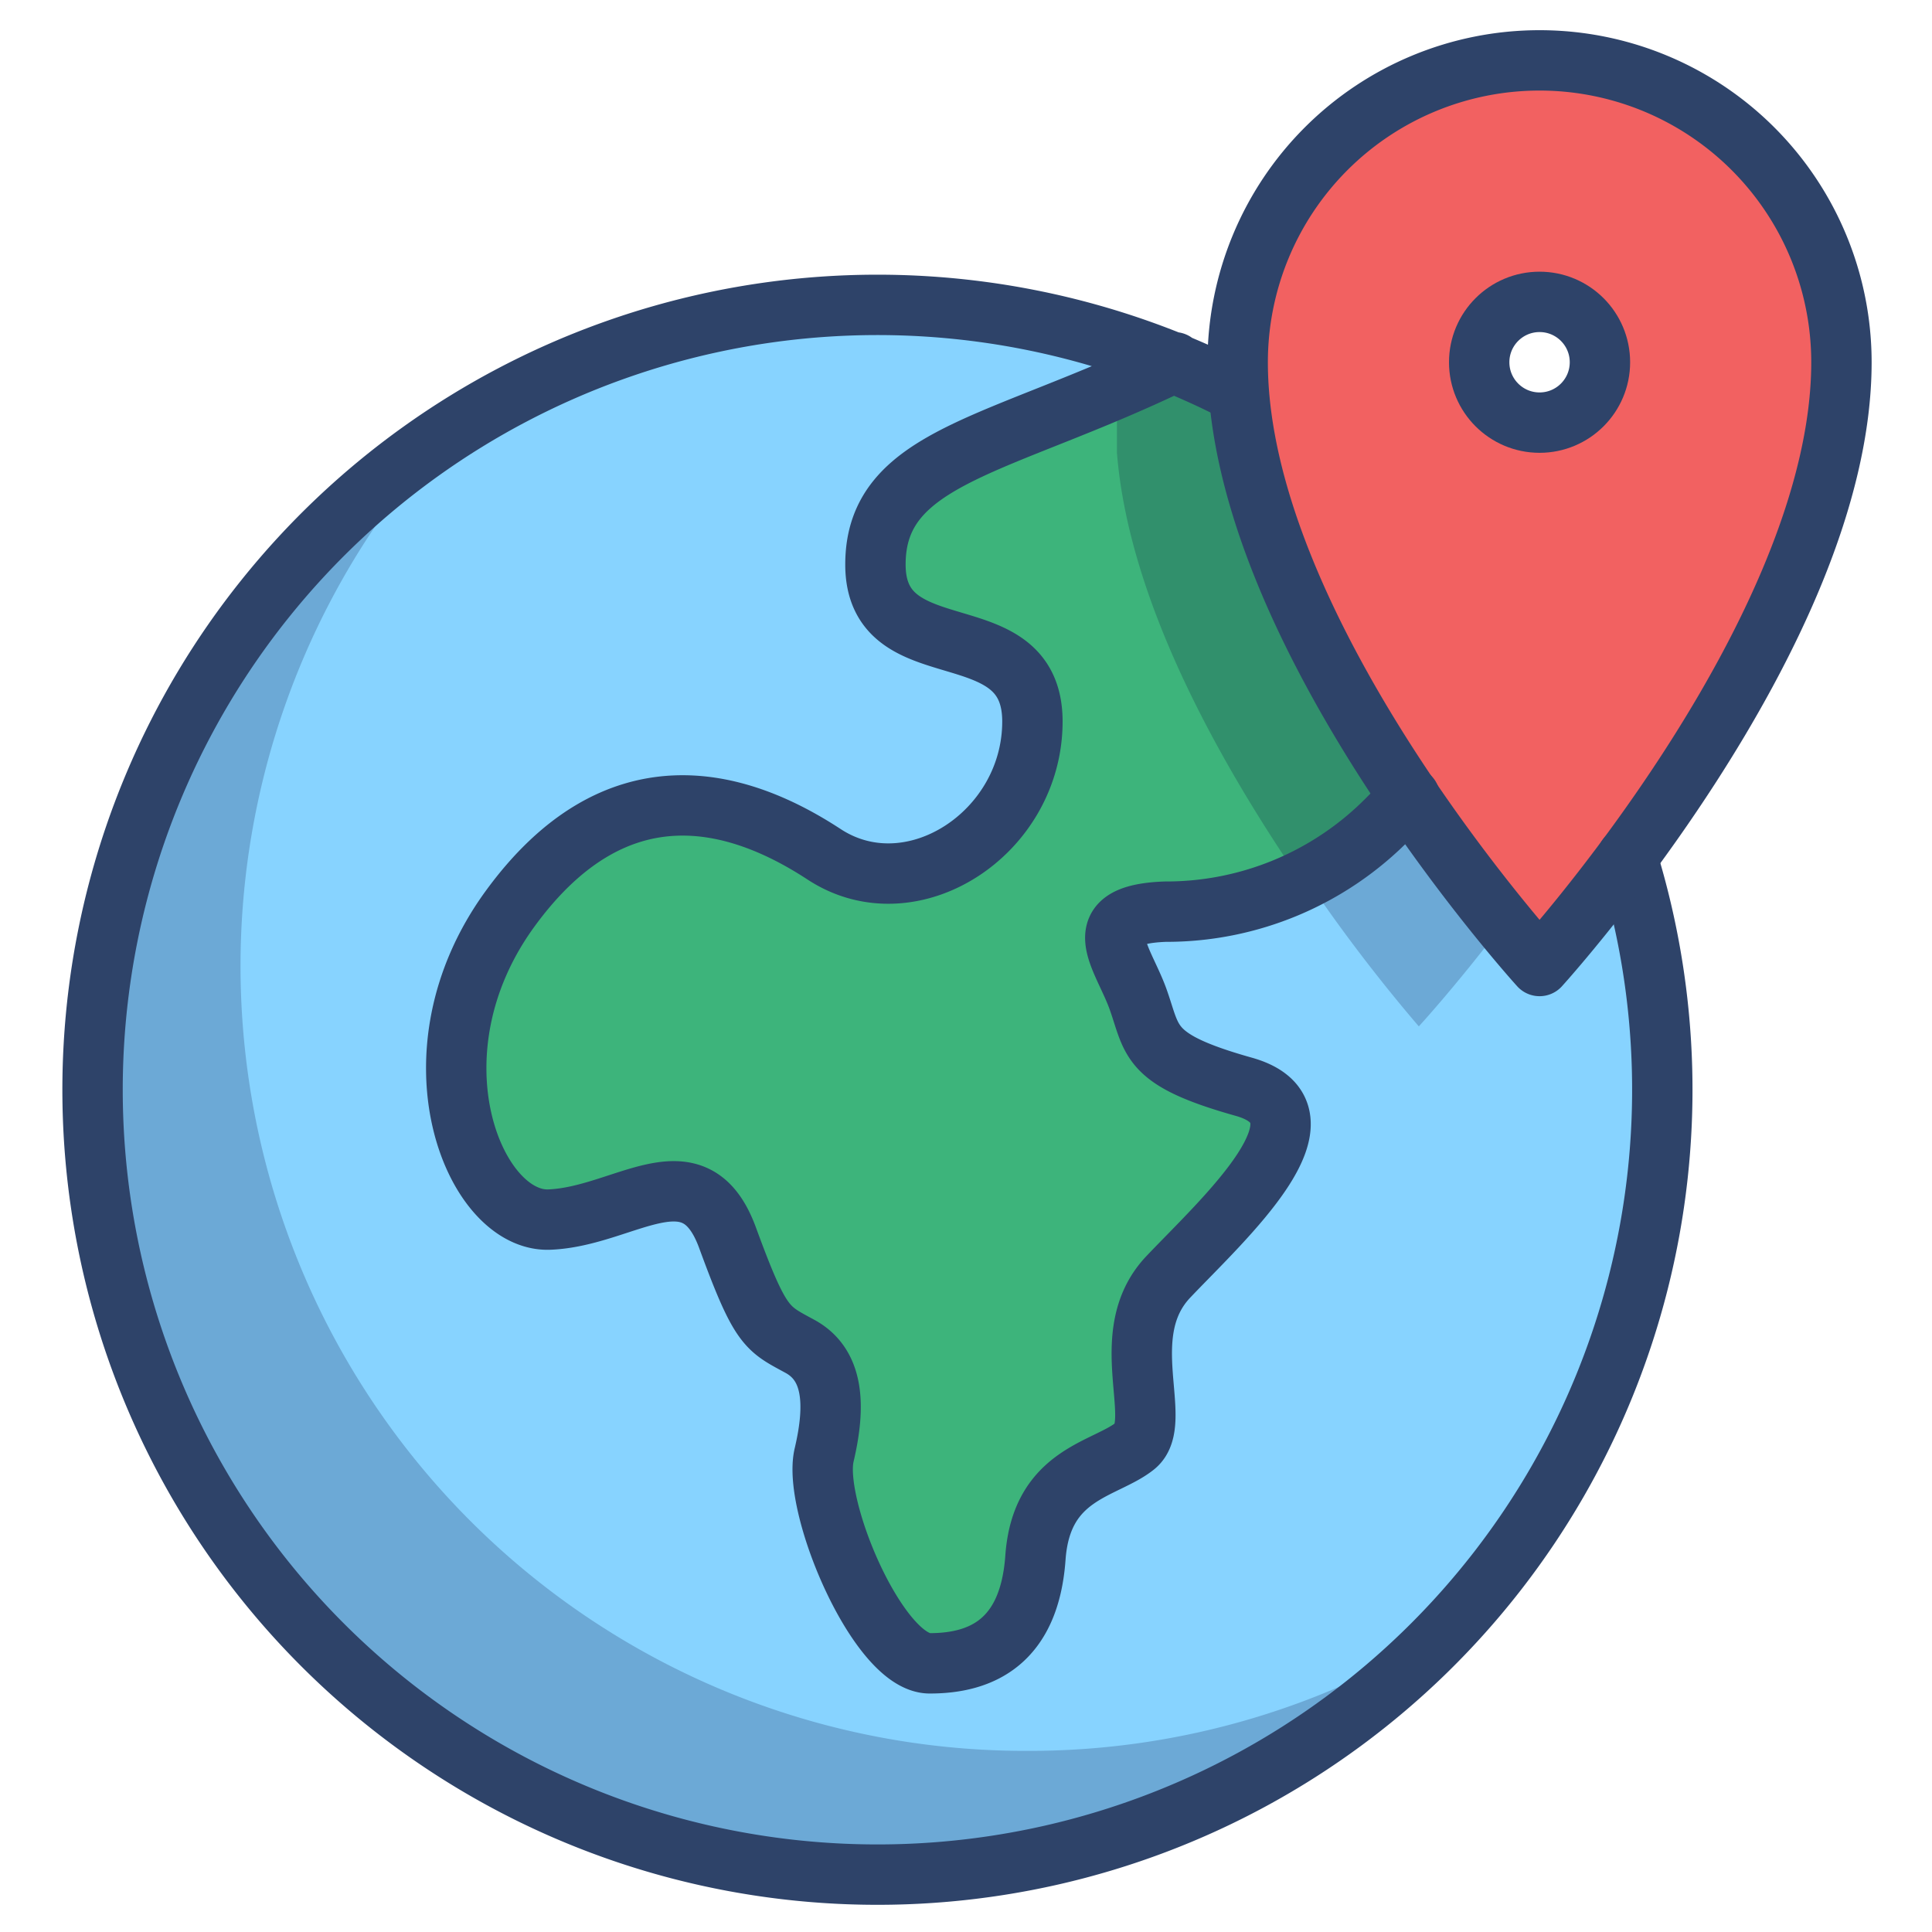<svg xmlns="http://www.w3.org/2000/svg" viewBox="0 0 64 64" aria-labelledby="title" aria-describedby="desc"><path data-name="layer3" d="M53.9 28.4C52.3 30.6 51 32 51 32s-9.3-10.2-10-19a26 26 0 1 0 12.9 15.4z" fill="#87d3ff"/><path data-name="opacity" d="M34 58a26 26 0 0 1-18.6-44.2 26 26 0 1 0 32.2 40.4A25.9 25.9 0 0 1 34 58z" fill="#000032" opacity=".2"/><path data-name="layer2" d="M38.5 30.2a10.3 10.3 0 0 0 7.5-3.1l.7-.7a40.7 40.7 0 0 1-4.3-8A19.3 19.3 0 0 1 41 13l-2.1-1c-5.8 2.8-9.9 3.1-9.9 6.7s5.2 1.5 5.2 5.2-4 6.3-6.9 4.4-6.9-3-10.4 1.8-1.2 10.4 1.3 10.3 4.8-2.4 5.8.5 1.3 3 2.4 3.6 1.2 1.9.8 3.6S29 55 30.7 55s3.3-.7 3.5-3.5 2.3-2.9 3.3-3.7-.7-3.7 1.1-5.6 5.7-5.4 2.5-6.3-3-1.5-3.5-2.9-1.8-2.7.9-2.8z" fill="#3db47b"/><path data-name="layer1" d="M51 2a10 10 0 0 0-10 10v1c.7 8.8 10 19 10 19s1.3-1.4 2.9-3.6c3-4 7.1-10.6 7.1-16.4A10 10 0 0 0 51 2zm0 12a2 2 0 1 1 2-2 2 2 0 0 1-2 2zm-6.7 8.5z" fill="#f26161"/><path data-name="opacity" d="M46.7 26.3l-.7.7a9.5 9.5 0 0 1-2.8 2 54.3 54.3 0 0 0 3.8 5s1.2-1.3 2.8-3.4c-.8-1-1.9-2.5-3.1-4.2z" fill="#000032" opacity=".2"/><path data-name="layer1" d="M41.5 15.6zm-.3-1.4zM40 12.4l-1-.4z" fill="#f26161"/><path data-name="opacity" d="M38.9 12l-1.6-.6a10.1 10.1 0 0 0-.3 1.4z" fill="#000032" opacity=".2"/><path data-name="layer1" d="M41.1 13c0 .4.1.8.1 1.2s-.1-.8-.1-1.2zm-1.1-.6l1.1.5zm6.7 13.9c-.8-1.2-1.6-2.4-2.3-3.8.7 1.4 1.5 2.6 2.3 3.8zM38.9 12zm3.4 6.3a23.1 23.1 0 0 1-.8-2.6 29.3 29.3 0 0 0 2.8 6.9 34.1 34.1 0 0 1-2-4.3zm-1.1-3.9l.3 1.2z" fill="#f26161"/><path data-name="opacity" d="M46.7 26.3c-.8-1.2-1.6-2.4-2.3-3.8a29.3 29.3 0 0 1-2.8-6.9l-.3-1.2v-.2c-.1-.4-.1-.8-.1-1.2l-1.2-.6-1-.4-1.8.8A10.1 10.1 0 0 0 37 14v1c.4 5 3.5 10.4 6.1 14.2a9.5 9.5 0 0 0 2.8-2z" fill="#000032" opacity=".2"/><path data-name="stroke" d="M53.9 28.4A26 26 0 1 1 41 13m-2.1-1c-5.8 2.8-9.9 3.1-9.9 6.7s5.2 1.5 5.2 5.2-4 6.3-6.9 4.4-6.9-3-10.4 1.8-1.2 10.4 1.3 10.3 4.8-2.4 5.9.6 1.3 3 2.4 3.6 1.2 1.9.8 3.6 1.8 6.9 3.5 6.9 3.3-.7 3.5-3.5 2.3-2.9 3.3-3.7-.7-3.7 1.1-5.6 5.7-5.4 2.5-6.3-3-1.5-3.5-2.9-1.8-2.8.9-2.9a10.3 10.3 0 0 0 7.4-3.1l.7-.7" fill="none" stroke="#2e4369" stroke-linecap="round" stroke-linejoin="round" stroke-width="2"/><path data-name="stroke" d="M51 2a10 10 0 0 0-10 10c0 9 10 20 10 20s10-11 10-20A10 10 0 0 0 51 2z" fill="none" stroke="#2e4369" stroke-linecap="round" stroke-linejoin="round" stroke-width="2"/><circle data-name="stroke" cx="51" cy="12" r="2" fill="none" stroke="#2e4369" stroke-linecap="round" stroke-linejoin="round" stroke-width="2"/></svg>